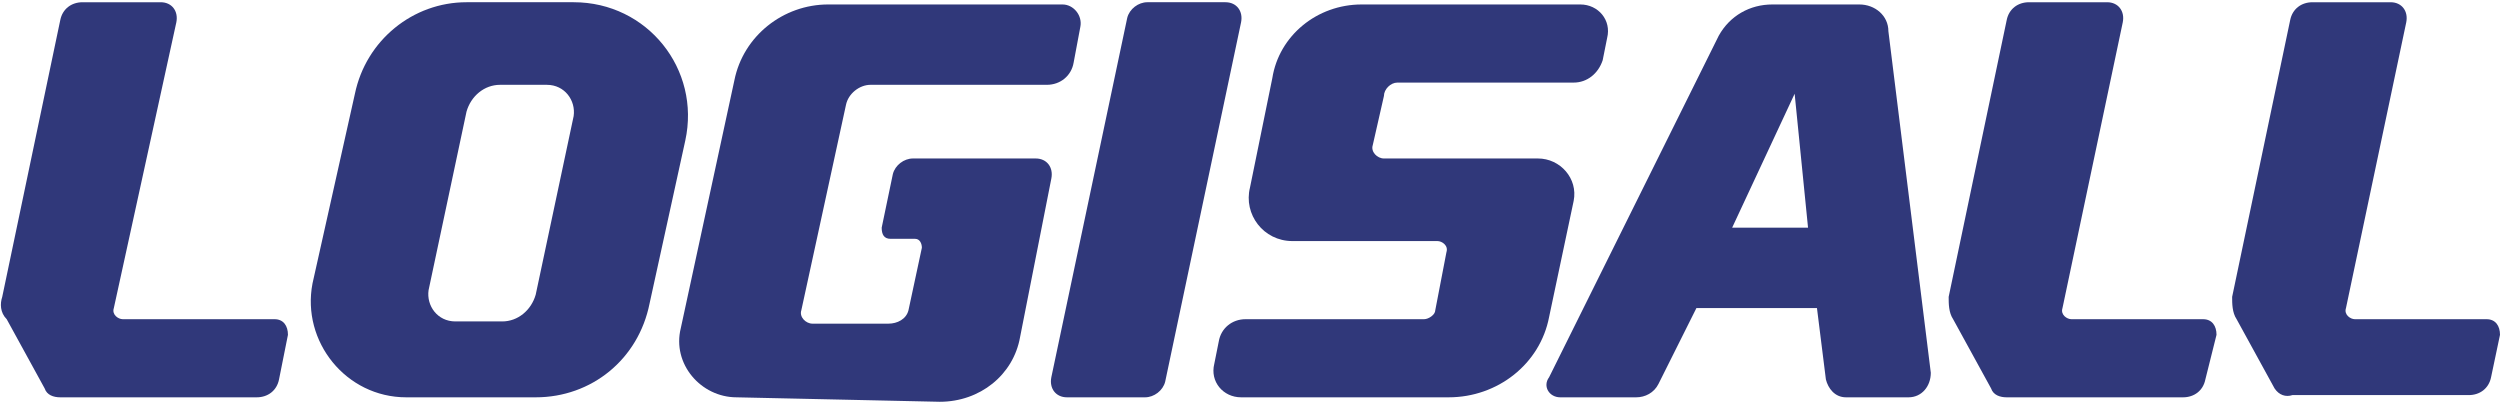 <?xml version="1.0" encoding="utf-8"?>
<!-- Generator: Adobe Illustrator 27.6.1, SVG Export Plug-In . SVG Version: 6.00 Build 0)  -->
<svg version="1.1" id="Layer_1" xmlns="http://www.w3.org/2000/svg" xmlns:xlink="http://www.w3.org/1999/xlink" x="0px" y="0px"
	 viewBox="0 0 112 18" style="enable-background:new 0 0 112 18;" xml:space="preserve">
<style type="text/css">
	.st0{fill:#30387A;}
</style>
<g>
	<path class="st0" d="M33,17.8c-1.6,0-2.9-1.5-2.5-3.1l2.4-11.1c0.4-2,2.2-3.4,4.2-3.4h10.5c0.5,0,0.9,0.5,0.8,1l-0.3,1.6
		c-0.1,0.6-0.6,1-1.2,1h-7.9c-0.5,0-1,0.4-1.1,0.9l-2,9.2c-0.1,0.3,0.2,0.6,0.5,0.6h3.4c0.4,0,0.8-0.2,0.9-0.6l0.6-2.8
		c0-0.2-0.1-0.4-0.3-0.4h-1.1c-0.3,0-0.4-0.2-0.4-0.5l0.5-2.4c0.1-0.4,0.5-0.7,0.9-0.7h5.5c0.5,0,0.8,0.4,0.7,0.9l-1.4,7.1
		c-0.3,1.7-1.8,2.9-3.6,2.9L33,17.8z"/>
	<path class="st0" d="M2,17.4l-1.7-3.1C0,14,0,13.6,0.1,13.3L2.7,0.9c0.1-0.5,0.5-0.8,1-0.8l3.5,0c0.5,0,0.8,0.4,0.7,0.9L5.1,13.8
		c-0.1,0.3,0.2,0.5,0.4,0.5h6.8c0.4,0,0.6,0.3,0.6,0.7L12.5,17c-0.1,0.5-0.5,0.8-1,0.8H2.7C2.4,17.8,2.1,17.7,2,17.4z"/>
	<path class="st0" d="M89.2,17.4l-1.7-3.1c-0.2-0.3-0.2-0.7-0.2-1l2.6-12.4c0.1-0.5,0.5-0.8,1-0.8l3.5,0c0.5,0,0.8,0.4,0.7,0.9
		l-2.7,12.8c-0.1,0.3,0.2,0.5,0.4,0.5h5.9c0.4,0,0.6,0.3,0.6,0.7L98.8,17c-0.1,0.5-0.5,0.8-1,0.8h-7.9
		C89.6,17.8,89.3,17.7,89.2,17.4z"/>
	<path class="st0" d="M101.9,17.4l-1.7-3.1c-0.2-0.3-0.2-0.7-0.2-1l2.6-12.4c0.1-0.5,0.5-0.8,1-0.8l3.5,0c0.5,0,0.8,0.4,0.7,0.9
		l-2.7,12.8c-0.1,0.3,0.2,0.5,0.4,0.5h5.9c0.4,0,0.6,0.3,0.6,0.7l-0.4,1.9c-0.1,0.5-0.5,0.8-1,0.8h-7.9
		C102.4,17.8,102.1,17.7,101.9,17.4z"/>
	<path class="st0" d="M82.7,17.8c-0.5,0-0.8-0.4-0.9-0.8l-0.4-3.2H76l-1.7,3.4c-0.2,0.4-0.6,0.6-1,0.6h-3.4c-0.5,0-0.8-0.5-0.5-0.9
		L77,1.6c0.5-0.9,1.4-1.4,2.4-1.4h3.9c0.7,0,1.3,0.5,1.3,1.2l1.9,15.3c0,0.6-0.4,1.1-1,1.1H82.7z M77.6,10.2H81l-0.6-6L77.6,10.2z"
		/>
	<path class="st0" d="M70.5,3.7l-7.9,0C62.3,3.7,62,4,62,4.3l-0.5,2.2c-0.1,0.3,0.2,0.6,0.5,0.6h6.9c1,0,1.8,0.9,1.6,1.9l-1.1,5.2
		c-0.4,2.1-2.3,3.6-4.5,3.6h-9.3c-0.8,0-1.4-0.7-1.2-1.5l0.2-1c0.1-0.6,0.6-1,1.2-1h4.5h3.5c0.2,0,0.5-0.2,0.5-0.4l0.5-2.6
		c0.1-0.3-0.2-0.5-0.4-0.5h-6.5c-1.3,0-2.2-1.2-1.9-2.4l1-4.9C57.3,1.6,59,0.2,61,0.2h9.8c0.8,0,1.4,0.7,1.2,1.5l-0.2,1
		C71.6,3.3,71.1,3.7,70.5,3.7z"/>
	<path class="st0" d="M51.3,17.8h-3.5c-0.5,0-0.8-0.4-0.7-0.9l3.4-16.1c0.1-0.4,0.5-0.7,0.9-0.7h3.5c0.5,0,0.8,0.4,0.7,0.9
		l-3.4,16.1C52.1,17.5,51.7,17.8,51.3,17.8z"/>
	<path class="st0" d="M41.4,12"/>
	<path class="st0" d="M40.9,14.4"/>
	<path class="st0" d="M18.2,17.8H24c2.5,0,4.6-1.7,5.1-4.2l1.6-7.3c0.7-3.2-1.7-6.2-5-6.2h-4.8c-2.4,0-4.5,1.7-5,4.1L14,12.7
		C13.5,15.3,15.5,17.8,18.2,17.8z M22,14.4h-1.6c-0.8,0-1.3-0.7-1.2-1.4l1.7-8c0.2-0.7,0.8-1.2,1.5-1.2h2.1c0.8,0,1.3,0.7,1.2,1.4
		l-1.7,8c-0.2,0.7-0.8,1.2-1.5,1.2H22z"/>
</g>
</svg>
